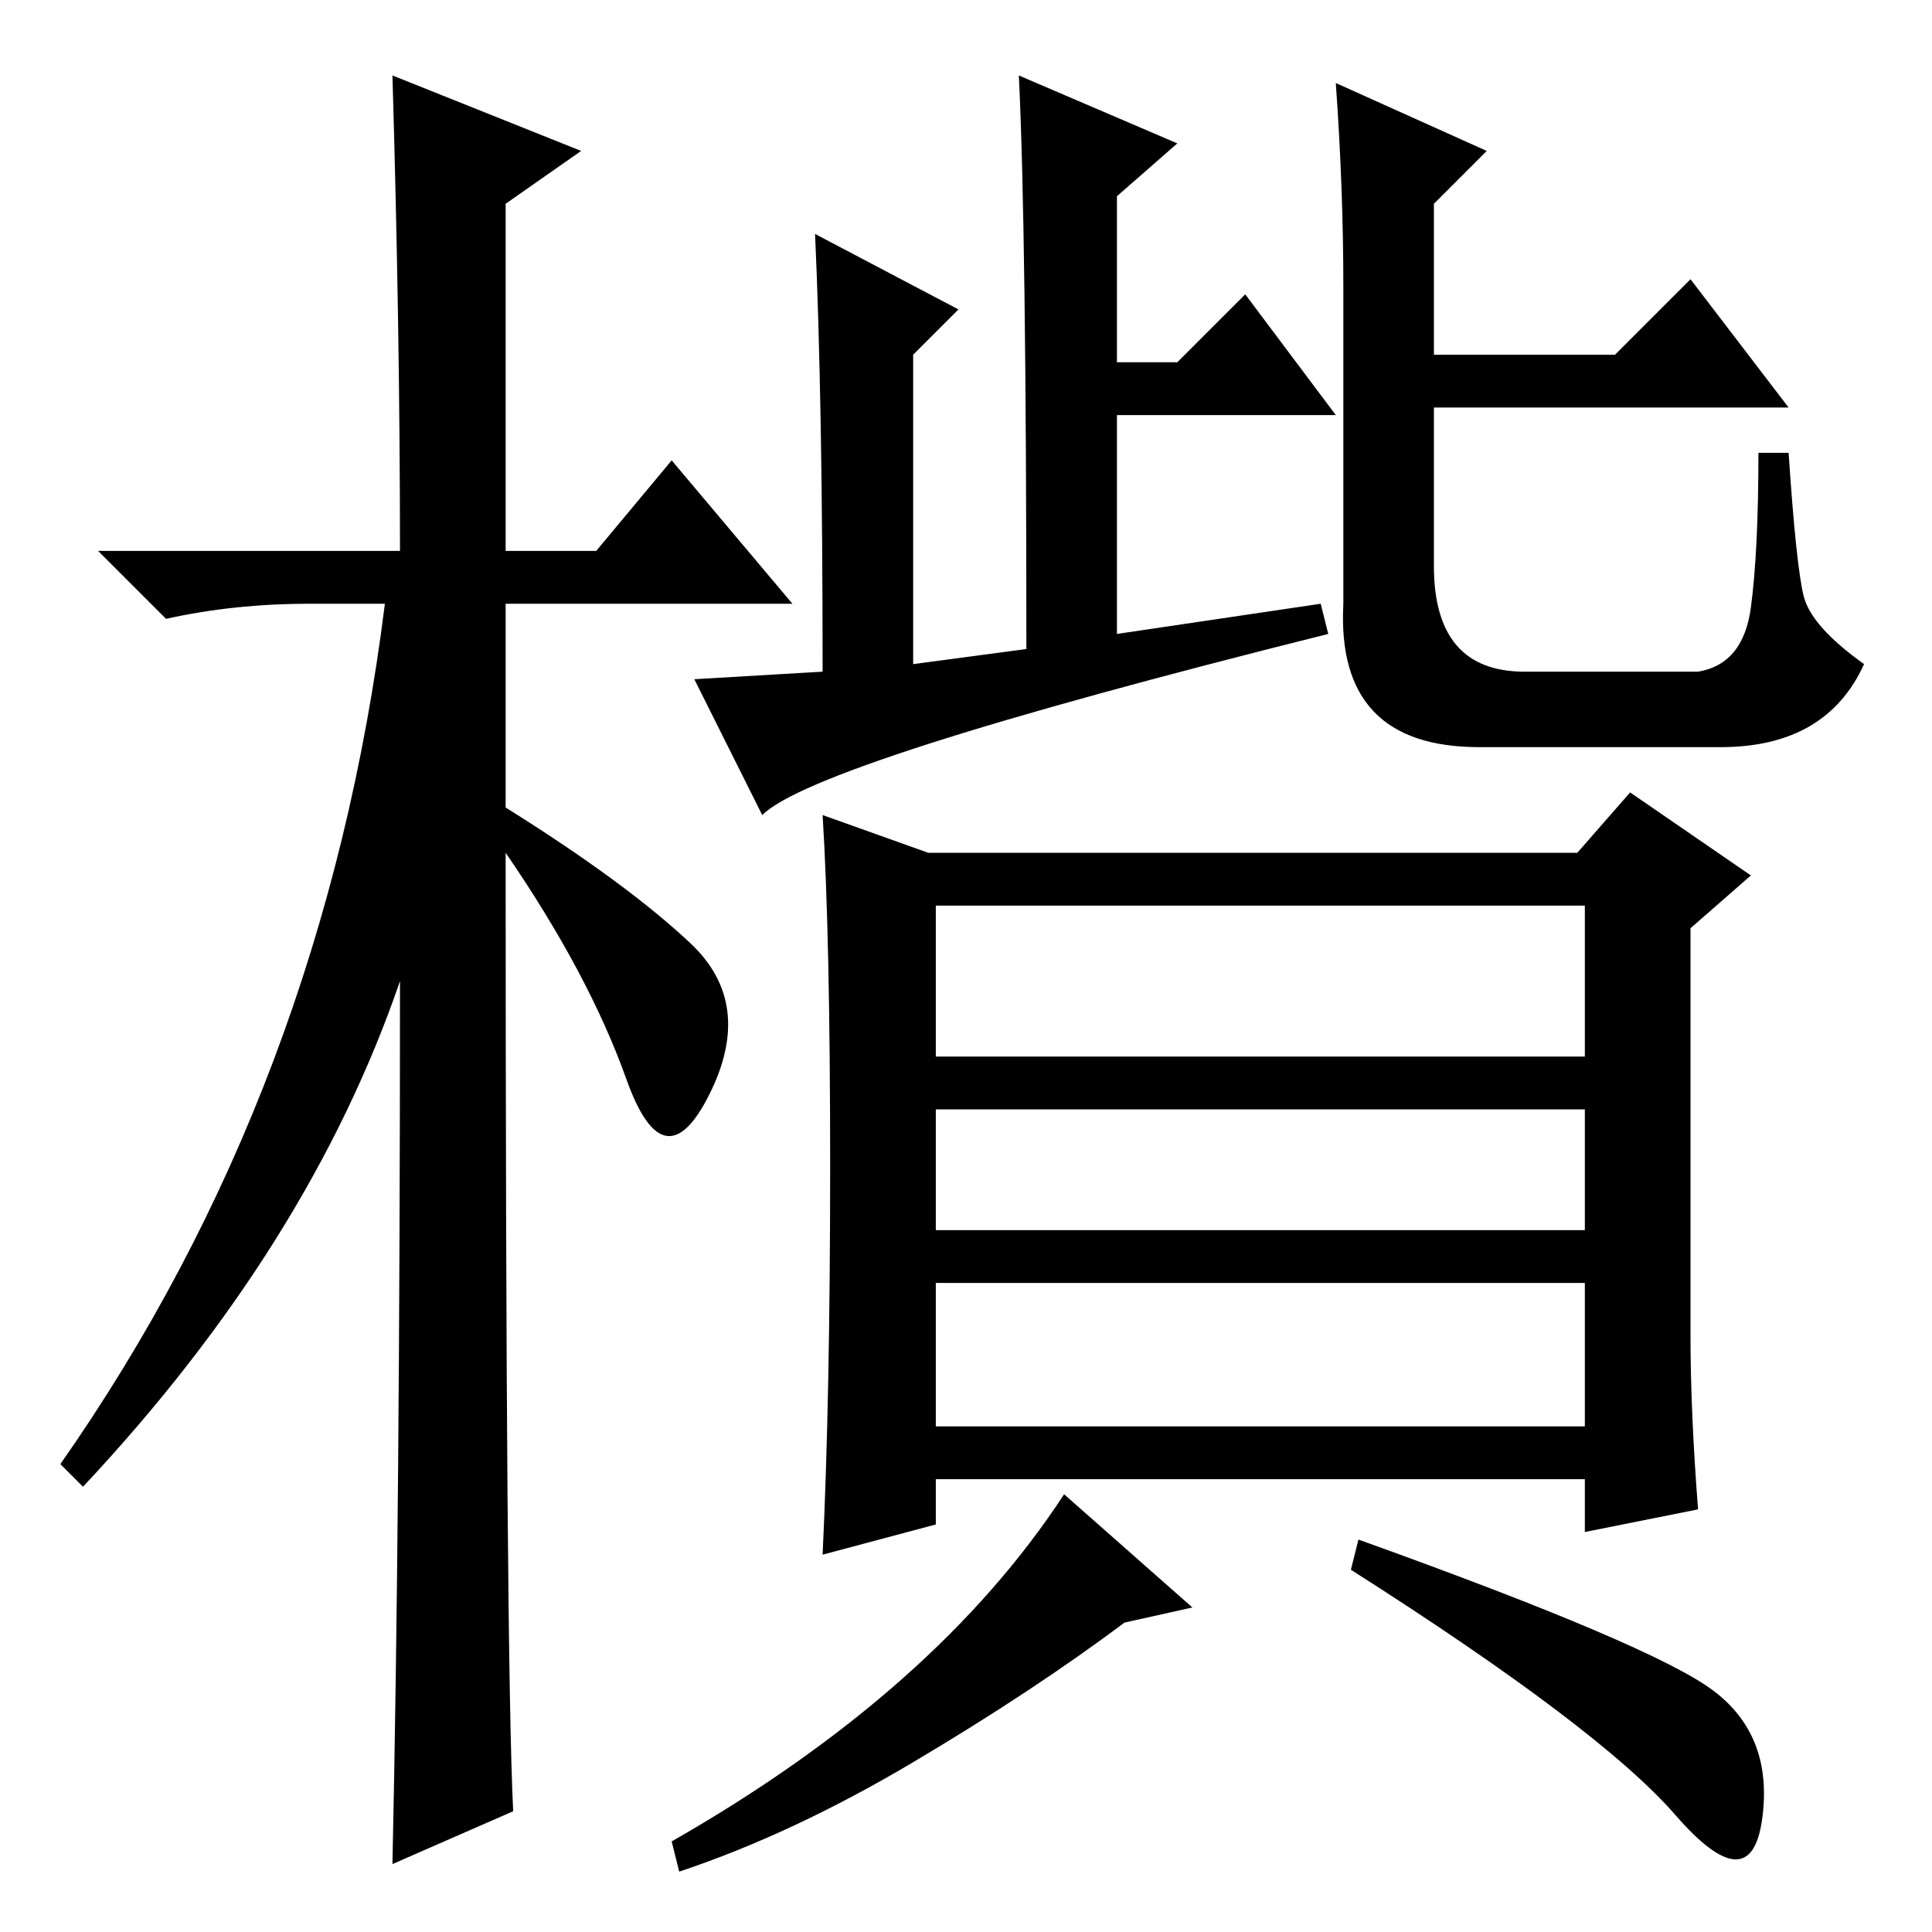 <?xml version="1.0" standalone="no"?>
<!DOCTYPE svg PUBLIC "-//W3C//DTD SVG 1.1//EN" "http://www.w3.org/Graphics/SVG/1.1/DTD/svg11.dtd" >
<svg xmlns="http://www.w3.org/2000/svg" xmlns:xlink="http://www.w3.org/1999/xlink" version="1.1" viewBox="0 -36 256 256">
  <g transform="matrix(1 0 0 -1 0 220)">
   <path fill="currentColor"
d="M68 16l-16 -7q1 46 1 117q-12 -35 -42 -67l-3 3q35 50 43 114h-10q-10 0 -19 -2l-9 9h40q0 29 -1 63l25 -10l-10 -7v-46h12l10 12l16 -19h-38v-27q16 -10 24.5 -18t2.5 -20t-11 2t-16 30q0 -107 1 -127zM101 148l-9 18l17 1q0 36 -1 58l19 -10l-6 -6v-41l15 2q0 56 -1 76
l21 -9l-8 -7v-22h8l9 9l12 -16h-29v-29l27 4l1 -4q-68 -17 -75 -24zM110 101.5q0 30.5 -1 46.5l14 -5h86l7 8l16 -11l-8 -7v-54q0 -10 1 -23l-15 -3v7h-86v-6l-15 -4q1 21 1 51.5zM210 136h-86v-20h86v20zM210 109h-86v-16h86v16zM210 86h-86v-19h86v19zM227 32
q8 -6 6.5 -17t-11.5 0.5t-43 32.5l1 4q39 -14 47 -20zM149 41q-12 -9 -28 -18.5t-31 -14.5l-1 4q35 20 52 46l17 -15zM178 218q0 13 -1 27l20 -9l-7 -7v-20h24l10 10l13 -17h-47v-21q0 -14 12 -14h23q6 1 7 8.5t1 20.5h4q1 -15 2 -19t8 -9q-5 -11 -19 -11h-32q-19 0 -18 19
v42z" />
  </g>

</svg>
